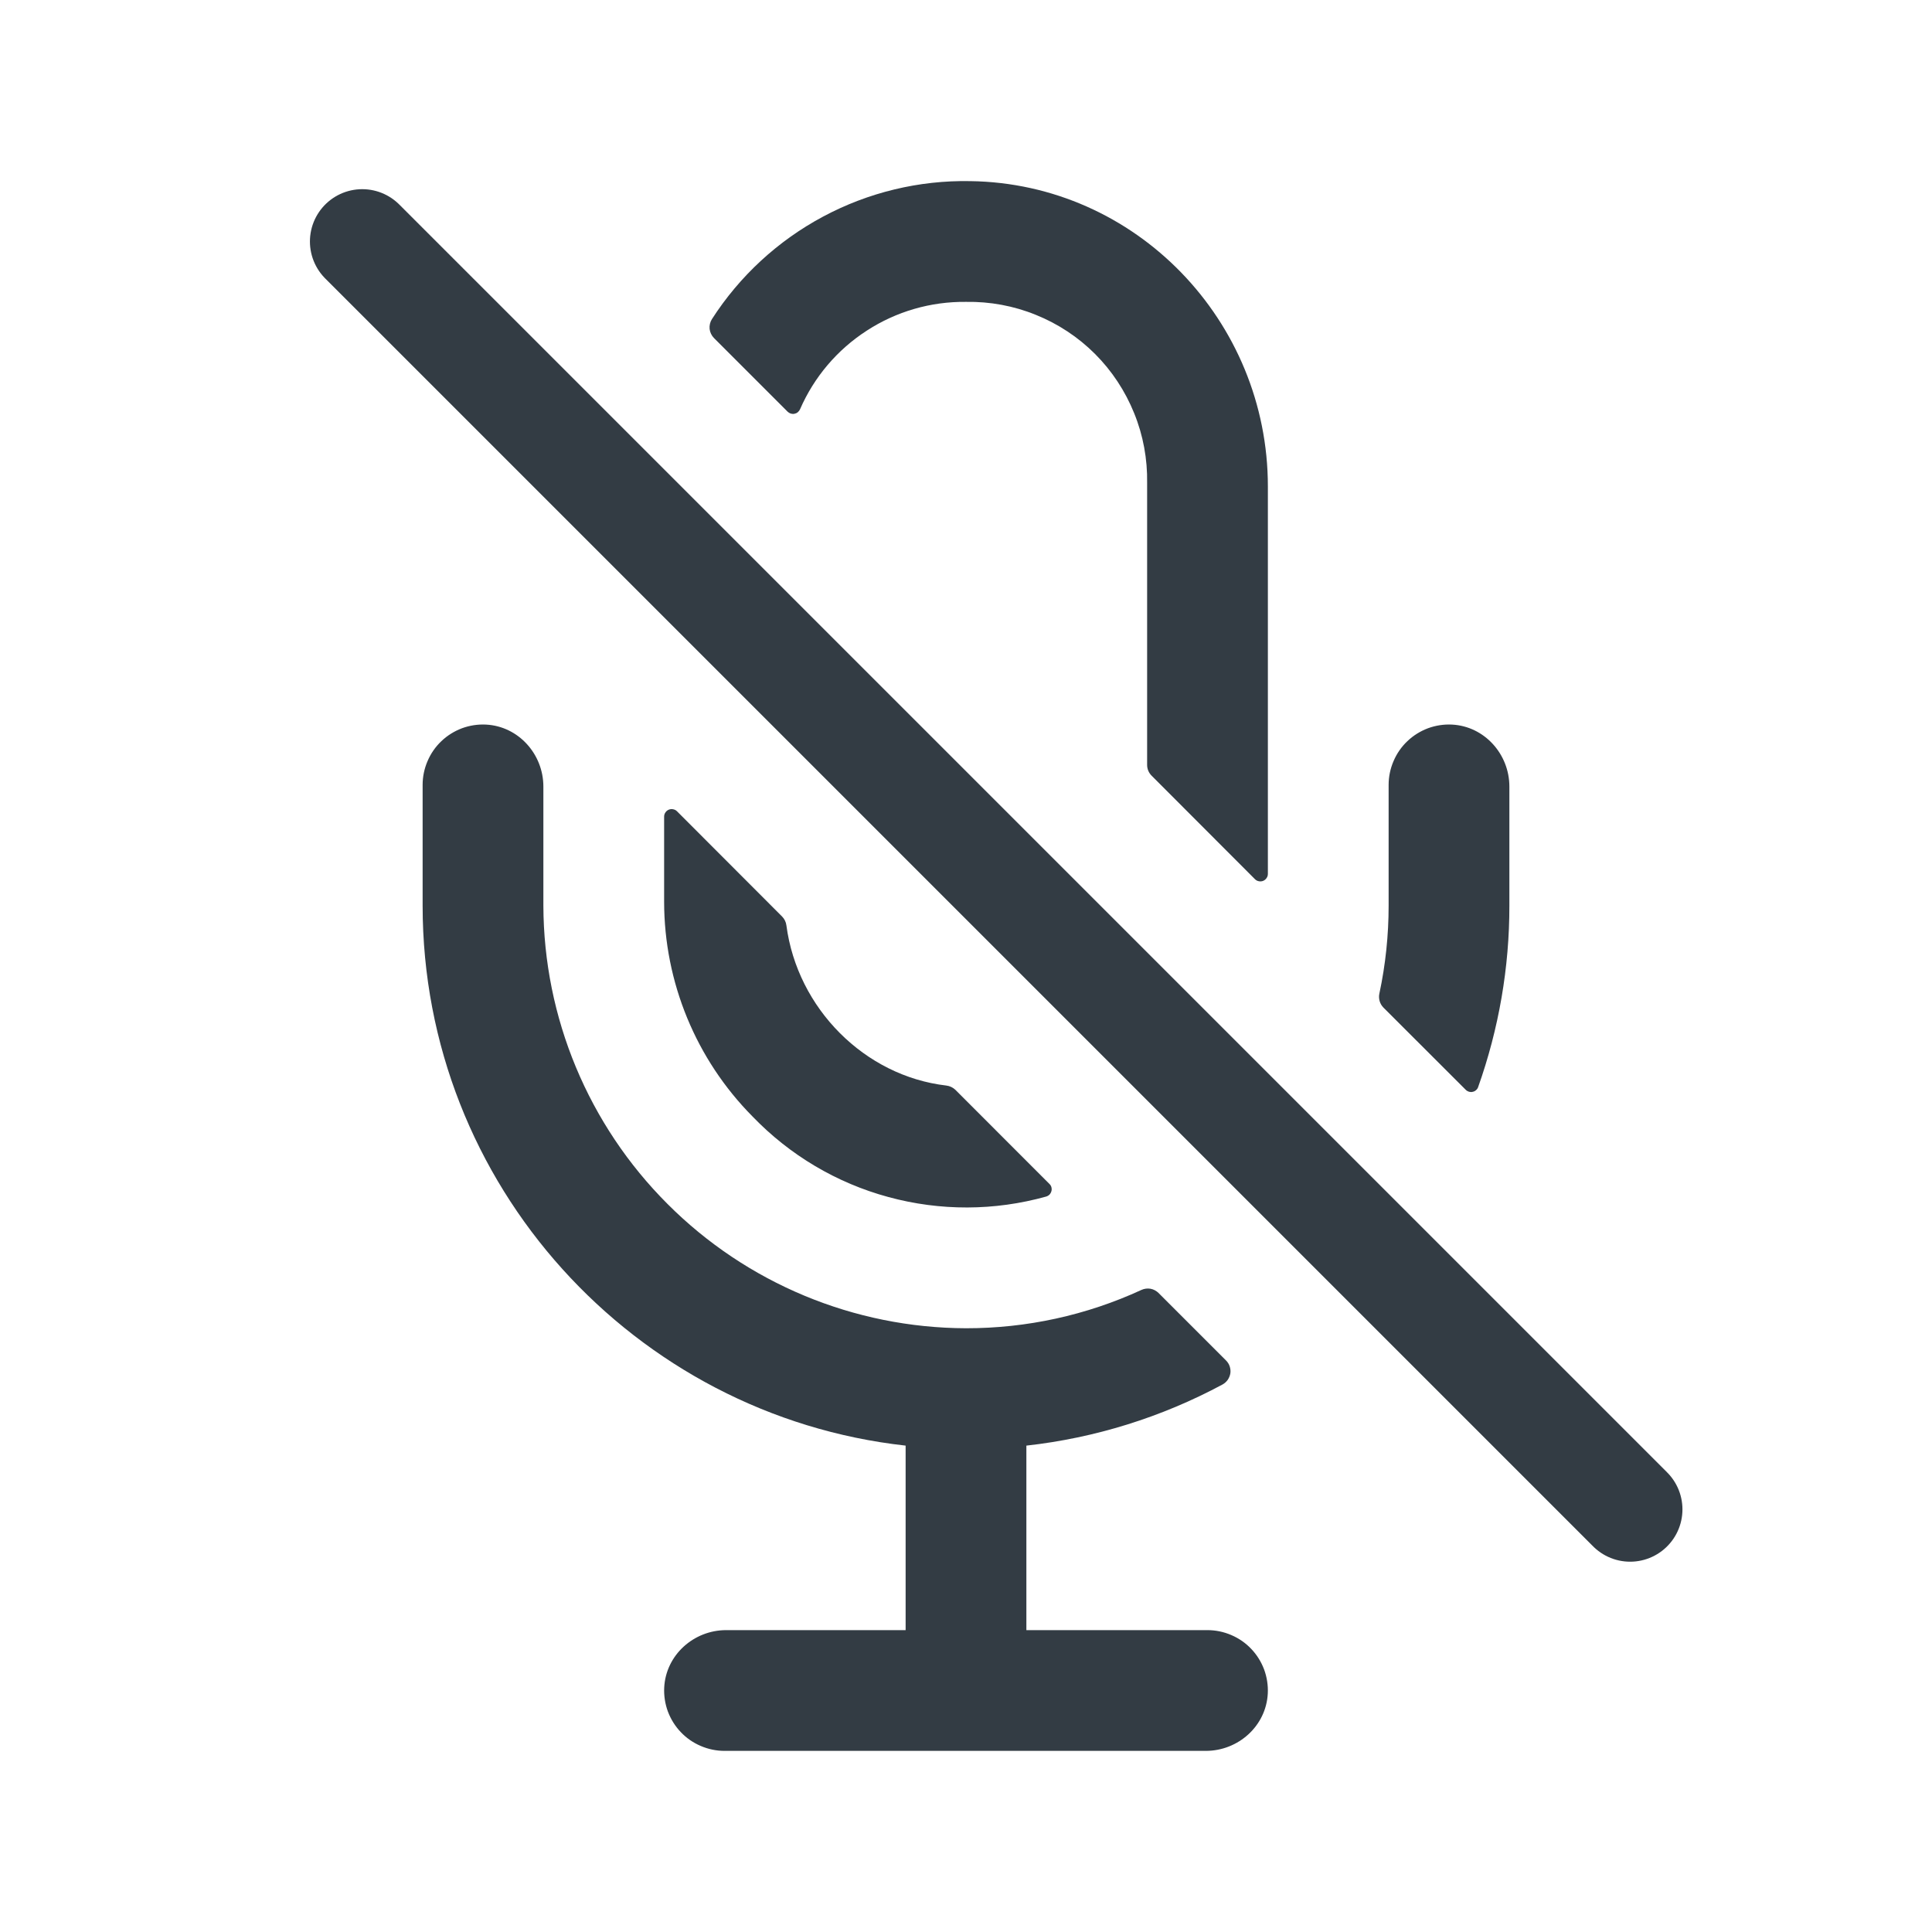 <svg width="24" height="24" viewBox="0 0 24 24" fill="none" xmlns="http://www.w3.org/2000/svg">
<path d="M20.25 18.75L4.5 3" stroke="#333C44" stroke-width="1.3" stroke-miterlimit="10" stroke-linecap="round"/>
<path d="M18.75 11.25V9.771C18.75 9.368 18.44 9.021 18.036 9.001C17.935 8.996 17.833 9.012 17.738 9.047C17.643 9.083 17.556 9.137 17.483 9.207C17.409 9.277 17.351 9.361 17.311 9.455C17.271 9.548 17.25 9.648 17.25 9.75V11.25C17.25 11.617 17.212 11.983 17.135 12.343C17.128 12.373 17.13 12.405 17.138 12.435C17.147 12.466 17.163 12.493 17.185 12.516L18.208 13.538C18.219 13.549 18.233 13.557 18.248 13.562C18.263 13.566 18.279 13.567 18.294 13.563C18.31 13.56 18.324 13.553 18.336 13.542C18.348 13.532 18.357 13.519 18.362 13.504C18.619 12.78 18.751 12.018 18.75 11.25ZM12 16.5C10.609 16.496 9.276 15.941 8.293 14.957C7.309 13.974 6.754 12.641 6.75 11.25V9.771C6.75 9.368 6.44 9.021 6.036 9.001C5.935 8.996 5.833 9.012 5.738 9.047C5.643 9.083 5.556 9.137 5.483 9.207C5.409 9.277 5.351 9.361 5.311 9.455C5.271 9.548 5.25 9.648 5.25 9.75V11.25C5.25 14.719 7.88 17.584 11.25 17.958V20.25H9.021C8.617 20.25 8.271 20.56 8.251 20.964C8.246 21.065 8.262 21.167 8.297 21.262C8.333 21.357 8.387 21.444 8.457 21.517C8.527 21.591 8.611 21.649 8.705 21.689C8.798 21.729 8.898 21.75 9 21.75H14.979C15.383 21.75 15.729 21.44 15.749 21.036C15.754 20.935 15.738 20.833 15.703 20.738C15.667 20.643 15.613 20.556 15.543 20.483C15.473 20.409 15.389 20.351 15.295 20.311C15.202 20.271 15.101 20.25 15 20.25H12.75V17.958C13.604 17.863 14.431 17.605 15.188 17.198C15.213 17.184 15.235 17.164 15.252 17.14C15.268 17.116 15.279 17.089 15.284 17.06C15.288 17.031 15.285 17.002 15.276 16.974C15.267 16.946 15.251 16.921 15.23 16.9L14.391 16.061C14.363 16.034 14.329 16.016 14.291 16.009C14.253 16.003 14.214 16.008 14.179 16.024C13.496 16.339 12.752 16.501 12 16.5ZM12 3.75C12.297 3.745 12.592 3.799 12.867 3.911C13.143 4.022 13.393 4.187 13.603 4.397C13.813 4.607 13.978 4.858 14.089 5.133C14.201 5.408 14.255 5.703 14.25 6V9.503C14.25 9.552 14.27 9.6 14.305 9.635L15.59 10.922C15.603 10.935 15.62 10.944 15.638 10.947C15.656 10.951 15.675 10.949 15.692 10.942C15.709 10.935 15.724 10.923 15.734 10.907C15.745 10.892 15.75 10.874 15.75 10.855V6.043C15.75 3.984 14.109 2.278 12.053 2.25C11.417 2.238 10.787 2.39 10.226 2.69C9.664 2.99 9.188 3.429 8.844 3.964C8.821 4 8.811 4.043 8.815 4.086C8.82 4.129 8.839 4.168 8.869 4.199L9.785 5.115C9.796 5.125 9.809 5.133 9.824 5.138C9.839 5.142 9.854 5.143 9.869 5.14C9.884 5.137 9.898 5.131 9.91 5.121C9.922 5.111 9.931 5.099 9.938 5.085C10.112 4.684 10.401 4.344 10.768 4.107C11.134 3.869 11.563 3.745 12 3.75Z" fill="#333C44"/>
<path d="M9.716 11.386L8.41 10.078C8.397 10.065 8.38 10.056 8.362 10.053C8.344 10.049 8.325 10.051 8.308 10.058C8.291 10.065 8.276 10.077 8.266 10.093C8.255 10.108 8.25 10.126 8.25 10.145V11.203C8.251 12.202 8.646 13.161 9.349 13.87C9.811 14.35 10.393 14.696 11.036 14.87C11.678 15.045 12.355 15.043 12.996 14.864C13.012 14.859 13.026 14.851 13.038 14.839C13.049 14.827 13.057 14.812 13.061 14.797C13.066 14.781 13.065 14.764 13.061 14.748C13.057 14.732 13.048 14.718 13.036 14.707L11.869 13.539C11.838 13.509 11.798 13.49 11.755 13.485C10.741 13.367 9.905 12.527 9.769 11.496C9.764 11.454 9.745 11.416 9.716 11.386Z" fill="#333C44"/>
</svg>
